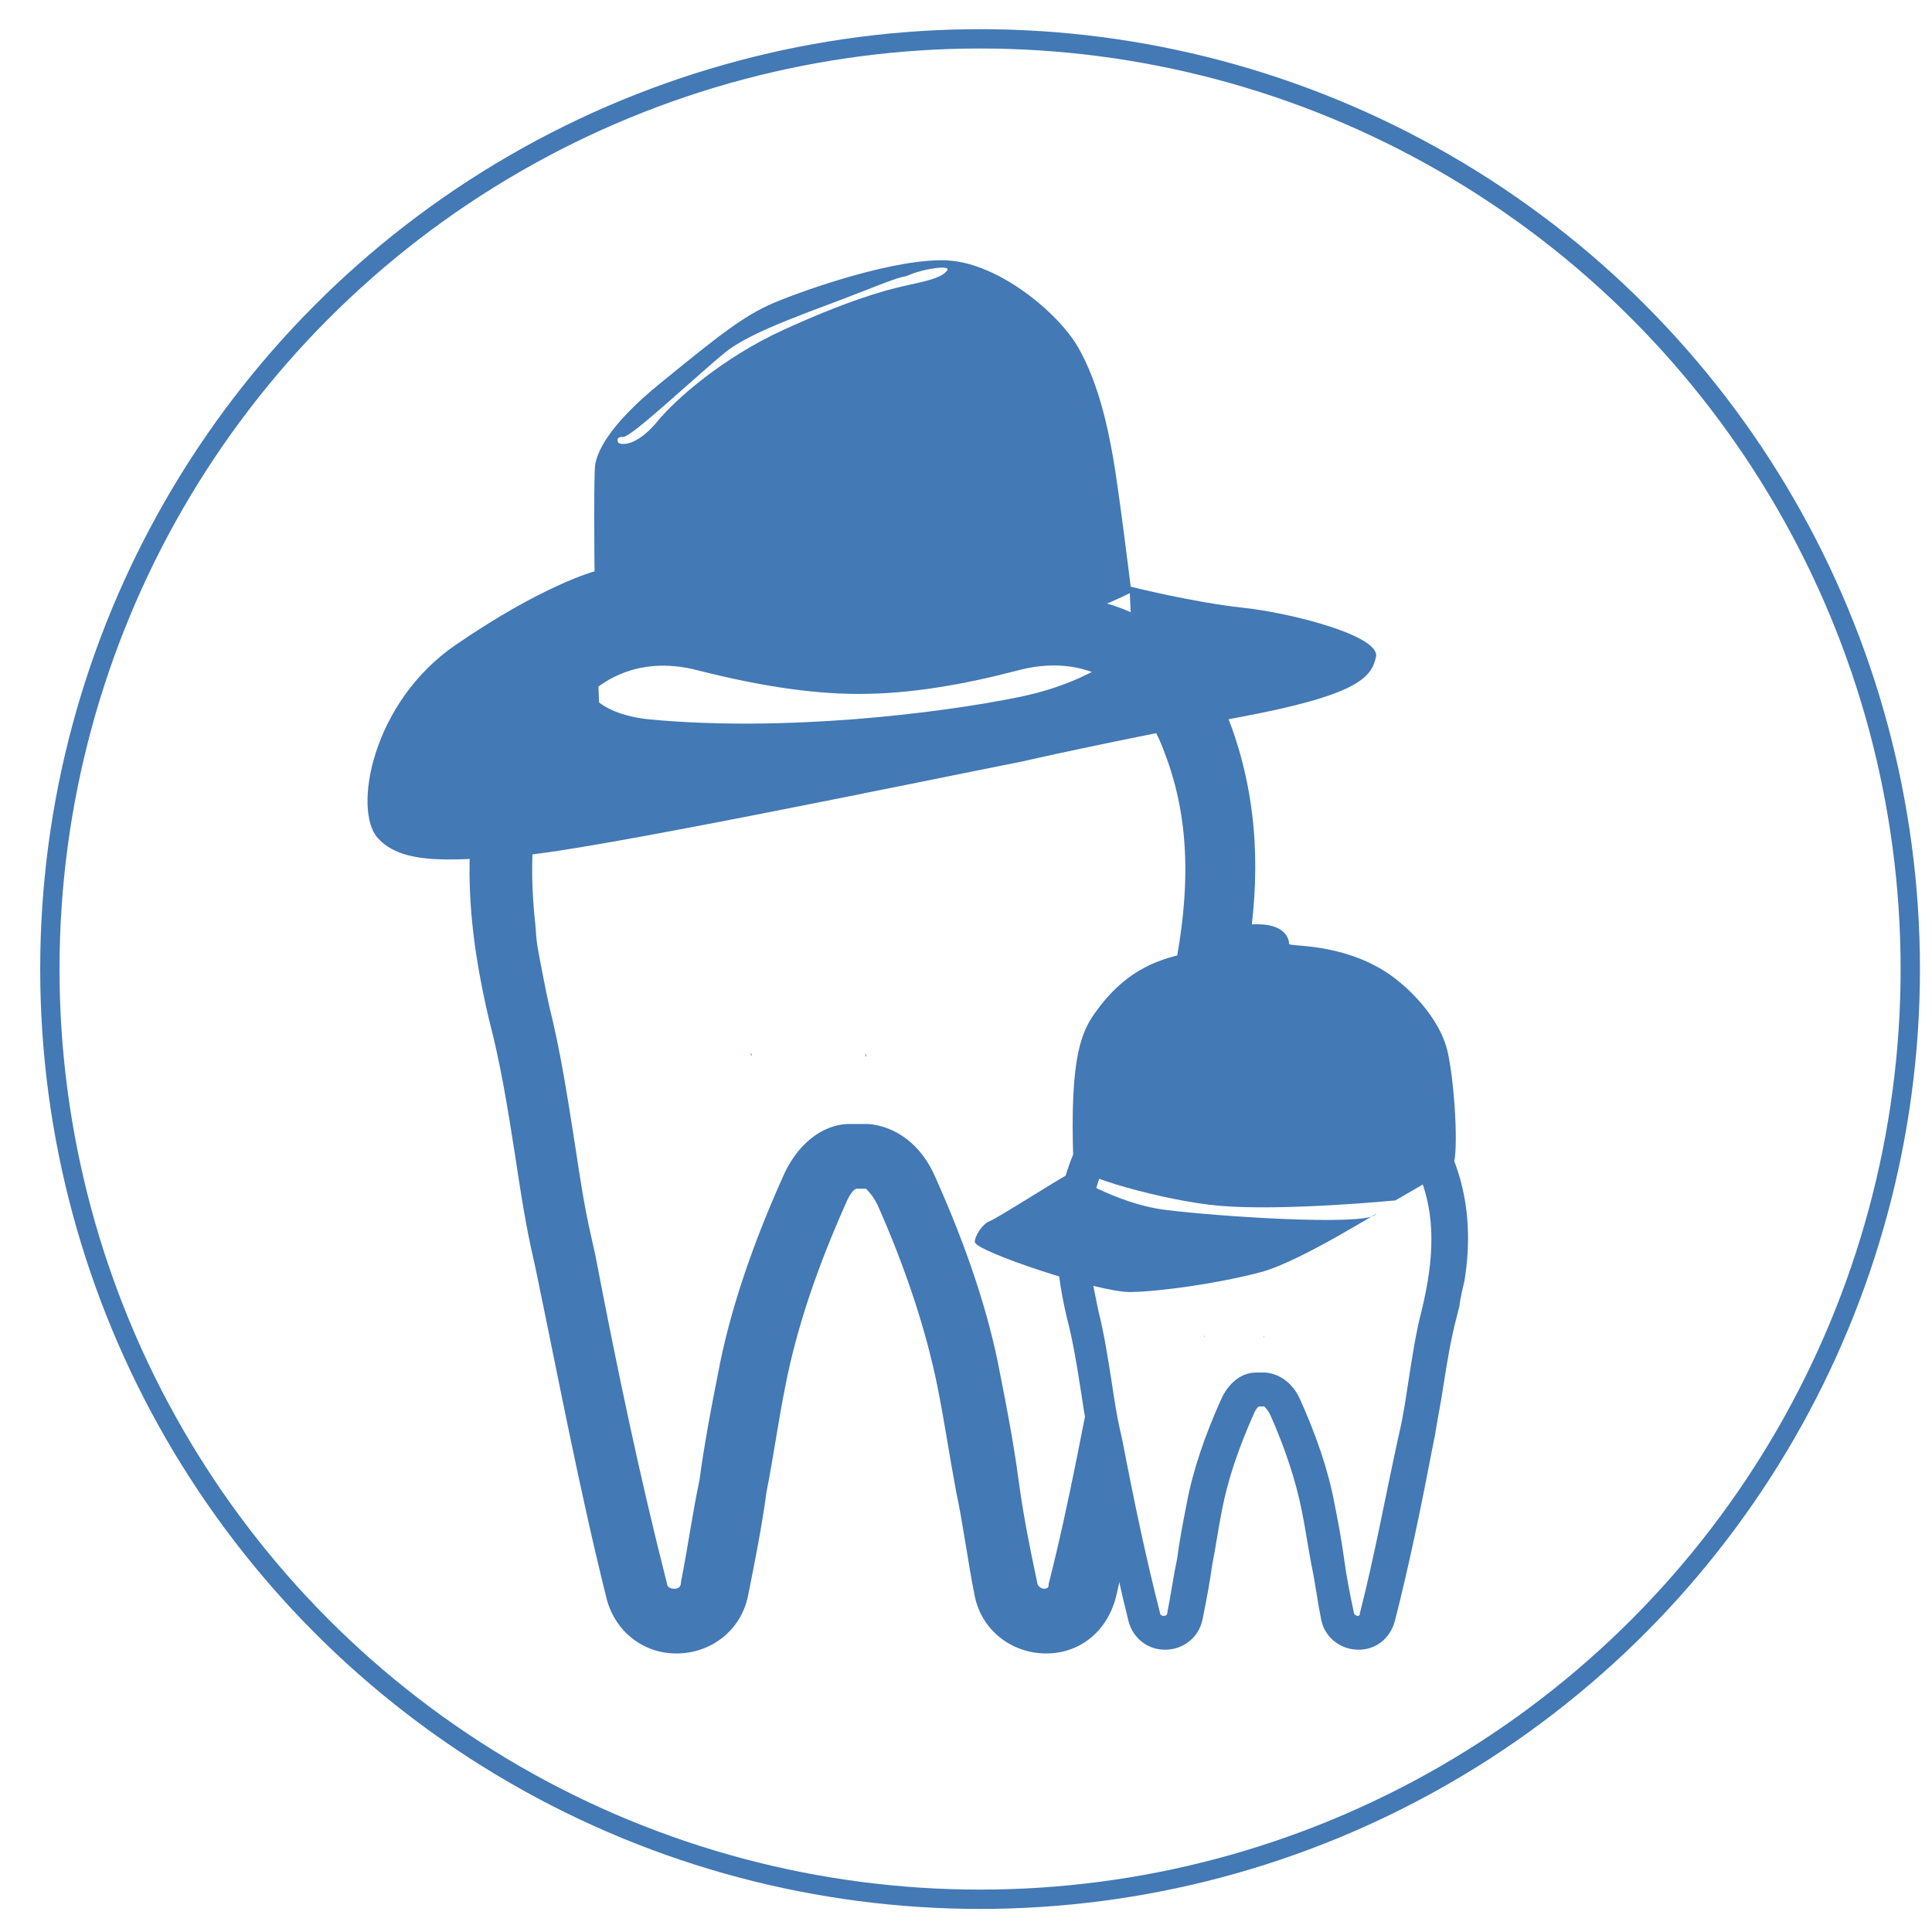 <?xml version="1.0" encoding="utf-8"?>
<!-- Generator: Adobe Illustrator 13.0.0, SVG Export Plug-In . SVG Version: 6.00 Build 14948)  -->
<!DOCTYPE svg PUBLIC "-//W3C//DTD SVG 1.1//EN" "http://www.w3.org/Graphics/SVG/1.1/DTD/svg11.dtd">
<svg version="1.1" id="Слой_1" xmlns="http://www.w3.org/2000/svg" xmlns:xlink="http://www.w3.org/1999/xlink" x="0px" y="0px"
	 width="1000px" height="1000px" viewBox="0 0 1000 1000" enable-background="new 0 0 1000 1000" xml:space="preserve">
<g id="Layer_1">
	<g>
		<g>
			<path fill="#4379B4" d="M637.311,375.935c-15.56-41.887-49.065-67.019-89.755-67.019c-9.575,0-19.148,1.197-28.722,3.591
				c-25.133,7.181-50.264,10.771-73.001,10.771c-22.739,0-47.869-3.589-73-10.771c-9.574-2.394-19.149-3.591-28.723-3.591
				c-40.69,0-74.198,25.132-88.558,67.019c-20.345,56.246-11.968,111.297-2.395,151.984c5.985,22.739,9.574,45.477,13.165,68.217
				c2.393,15.556,4.788,32.31,8.378,49.064l2.392,10.771c11.969,57.445,22.738,114.887,37.098,172.331
				c4.787,16.753,19.148,27.526,35.904,27.526c17.949,0,33.509-11.968,37.099-29.918c3.589-17.953,7.179-35.901,9.574-53.854
				c3.589-17.954,5.983-35.902,9.573-53.855c5.985-31.113,16.755-62.229,31.116-94.543c2.394-5.979,4.788-8.376,5.985-8.376
				c1.195,0,1.195,0,2.393,0h2.391c1.198,1.196,3.591,3.59,5.985,8.376c14.36,32.313,25.132,64.625,31.116,94.543
				c3.591,17.953,5.982,34.706,9.573,53.855c3.588,16.753,5.984,35.899,9.575,53.854c3.587,17.952,19.146,29.918,37.098,29.918
				c16.754,0,31.116-10.773,35.902-28.722c6.476-25.363,2.388-28.648,7.992-54.547c-2.342-11.077-6.185-32.996-8.504-44.081
				c-1.381-6.59-2.322-20.335-4.898-26.554c-1.67-4.031-0.636-9.225-1.548-13.403c-9.094,43.886-16.562,87.589-27.748,131.403
				c0,1.199,0,2.393-2.394,2.393c-1.198,0-3.591-1.193-3.591-3.591c-3.587-16.752-7.181-34.705-9.571-52.653
				c-2.394-17.953-5.984-37.1-9.576-55.051c-5.981-32.312-17.953-67.018-33.509-101.725c-7.18-16.753-20.343-26.326-34.705-27.522
				h-9.573c-14.361,0-27.524,10.77-34.705,27.522c-15.558,34.709-27.525,69.413-33.51,101.725
				c-3.589,17.951-7.18,37.096-9.574,55.051c-3.59,16.755-5.983,34.704-9.574,52.653c0,3.591-2.393,3.591-3.589,3.591
				c-2.394,0-3.59-1.193-3.59-2.393c-14.361-56.247-26.328-113.689-37.099-169.938l-2.393-10.77
				c-3.59-15.559-5.985-32.313-8.377-47.868c-3.59-22.738-7.182-46.674-13.166-70.607c-1.017-4.584-1.942-9.061-2.785-13.456
				c-3.42-17.478-3.746-18.609-4.334-28.117c-3.849-34.347-1.234-63.157,8.316-90.07c13.166-34.706,41.887-51.46,76.592-41.888
				c28.722,7.182,56.248,11.968,82.575,11.968c26.331,0,53.854-4.786,81.378-11.968c34.704-9.573,63.429,5.983,76.591,41.888
				c14.36,37.098,14.36,77.787,1.198,131.643c-5.588,21.236-9.091,44.558-12.454,66.072c4.175-1.861,8.724-1.07,13.506-0.196
				c6.476,1.184,12.961,4.02,19.541,4.202c0.583,0.019,1.096,0.142,1.543,0.344c3.397-21.482,6.918-42.961,12.566-64.441
				c0.951-3.589,1.883-7.288,2.781-11.077c0.277-5.595,4.315-22.125,4.961-24.911C651.709,456.496,652.112,416.849,637.311,375.935z
				"/>
		</g>
		<g>
			<path fill="#4379B4" d="M388.704,546.77c0.141-0.274,0.282-0.549,0.416-0.822c-0.263-0.344-0.431-0.764-0.447-1.252
				c-0.016,0.05-0.03,0.098-0.046,0.146C388.642,545.484,388.665,546.127,388.704,546.77z"/>
			<path fill="#4379B4" d="M448.317,545.106c-0.167,0.55-0.347,1.099-0.518,1.646c0.169-0.012,0.336-0.024,0.506-0.038
				C448.31,546.177,448.311,545.641,448.317,545.106z"/>
		</g>
		<path fill="#4379B4" d="M687.601,502.795c0.318-0.623,0.616-1.257,0.902-1.898c-0.058,0.073-0.117,0.139-0.173,0.21
			C688.116,501.672,687.869,502.235,687.601,502.795z"/>
	</g>
</g>
<g id="Слой_2">
	<g>
		<g>
			<path fill="#4379B4" d="M753.35,602.675c-8.144-21.926-25.688-35.085-46.987-35.085c-5.011,0-10.022,0.628-15.035,1.881
				c-13.156,3.763-26.313,5.64-38.216,5.64c-11.901,0-25.058-1.877-38.214-5.64c-5.012-1.255-10.024-1.881-15.035-1.881
				c-21.303,0-38.842,13.159-46.359,35.085c-10.65,29.444-6.265,58.262-1.254,79.56c3.133,11.905,5.014,23.807,6.893,35.711
				c1.253,8.145,2.504,16.912,4.385,25.686l1.254,5.637c6.264,30.071,11.9,60.142,19.42,90.21
				c2.506,8.771,10.021,14.41,18.794,14.41c9.396,0,17.54-6.264,19.419-15.663c1.879-9.395,3.76-18.792,5.013-28.19
				c1.879-9.396,3.133-18.795,5.012-28.193c3.132-16.286,8.771-32.575,16.291-49.489c1.25-3.133,2.504-4.385,3.131-4.385
				s0.627,0,1.252,0h1.256c0.625,0.627,1.879,1.879,3.131,4.385c7.518,16.914,13.157,33.828,16.287,49.493
				c1.881,9.393,3.135,18.166,5.016,28.189c1.879,8.77,3.132,18.793,5.011,28.19c1.879,9.399,10.026,15.663,19.419,15.663
				c8.772,0,16.29-5.637,18.797-15.033c7.519-29.445,13.782-60.144,19.419-89.587l1.254-6.264
				c1.253-8.145,3.132-16.914,4.385-25.684c1.879-11.907,3.76-23.807,6.893-35.712c0.496-1.881,0.984-3.814,1.454-5.797
				c0.146-2.933,2.26-11.582,2.598-13.041C760.888,644.845,761.098,624.093,753.35,602.675z M735.81,678.477
				c-3.132,11.905-5.013,25.062-6.89,36.963c-1.258,8.143-2.509,16.914-4.388,25.057l-1.254,5.642
				c-6.264,28.815-11.902,59.514-19.418,88.959c0,0.627,0,1.254-1.256,1.254c-0.625,0-1.879-0.627-1.879-1.882
				c-1.879-8.769-3.758-18.167-5.011-27.562c-1.254-9.399-3.133-19.422-5.014-28.82c-3.132-16.914-9.398-35.081-17.541-53.249
				c-3.758-8.77-10.648-13.784-18.168-14.41h-5.014c-7.518,0-14.409,5.637-18.167,14.41c-8.144,18.168-14.407,36.337-17.54,53.249
				c-1.879,9.398-3.758,19.421-5.013,28.82c-1.881,8.768-3.133,18.164-5.014,27.562c0,1.882-1.253,1.882-1.879,1.882
				c-1.253,0-1.881-0.627-1.881-1.254c-7.516-29.445-13.779-59.514-19.416-88.959l-1.256-5.642
				c-1.877-8.143-3.133-16.914-4.386-25.057c-1.877-11.903-3.758-24.432-6.892-36.963c-0.532-2.397-1.015-4.743-1.456-7.043
				c-1.792-9.148-1.962-9.74-2.272-14.718c-2.014-17.979-0.646-33.063,4.355-47.148c4.142-10.921,11.23-18.441,20.168-21.617
				c4.713-3.255,9.952-2.348,15.521-1.33c1.661,0.304,3.321,0.717,4.986,1.166c4.494,1.113,8.936,2.117,13.316,2.973
				c0.411,0.029,0.823,0.054,1.236,0.064c0.74,0.02,1.37,0.212,1.891,0.519c8.97,1.61,17.705,2.565,26.202,2.565
				c13.781,0,28.191-2.504,42.599-6.265c18.168-5.011,33.205,3.132,40.094,21.927C742.698,628.987,742.698,650.284,735.81,678.477z"
				/>
		</g>
		<g>
			<path fill="#4379B4" d="M623.207,692.104c0.075-0.143,0.147-0.285,0.219-0.434c-0.137-0.176-0.225-0.395-0.234-0.65
				c-0.008,0.025-0.014,0.047-0.021,0.073C623.176,691.433,623.189,691.769,623.207,692.104z"/>
			<path fill="#4379B4" d="M654.414,691.233c-0.087,0.286-0.181,0.577-0.271,0.86c0.09-0.006,0.178-0.01,0.265-0.021
				C654.41,691.794,654.41,691.514,654.414,691.233z"/>
		</g>
		<path fill="#4379B4" d="M779.675,669.084c0.166-0.325,0.325-0.657,0.473-0.993c-0.032,0.035-0.063,0.071-0.092,0.106
			C779.944,668.494,779.817,668.79,779.675,669.084z"/>
	</g>
</g>
<path fill="#4379B4" d="M555.619,602.526c-2.174-57.979,4.606-69.535,12.668-80.34c9.302-12.467,19.987-20.779,33.839-25.528
	c13.852-4.749,31.068-6.134,32.653-6.927c1.582-0.79-0.251-10.544,13.257-11.278c18.206-0.99,19.194,8.51,19.194,10.093
	s26.321-0.792,50.265,14.643c10.015,6.455,28.101,22.954,32.059,42.35c3.957,19.393,5.539,56.201,1.979,58.574
	c-3.562,2.375-29.286,17.216-29.286,17.216s-57.74,5.663-91.229,2.771C603.51,621.724,555.845,608.474,555.619,602.526z"/>
<path fill="#4379B4" d="M504.567,642.897c-0.165-2.945,3.958-9.497,7.65-10.818c3.694-1.318,36.675-22.423,39.841-23.746
	c3.168-1.319,24.013,14.513,51.451,17.942c27.442,3.431,100.527,8.179,108.18,2.639c7.652-5.542-37.634,23.863-59.103,29.552
	c-21.899,5.804-51.838,10.036-67.546,10.291C568.683,669.019,504.831,647.647,504.567,642.897z"/>
<path fill="#4379B4" d="M643.125,314.535c-25.739-2.801-57.878-10.866-57.878-10.866s-6.057-49.382-9.059-66.54
	c-3.001-17.16-7.84-39.251-18.075-57.226c-10.268-17.972-40.938-43.391-67.195-45.075c-26.283-1.616-73.522,14.868-89.949,21.75
	c-16.427,6.884-29.949,18.023-58.992,41.613c-29.043,23.592-32.97,37.135-33.879,42.186c-0.909,5.05-0.356,55.334-0.356,55.334
	s-26.707,7.063-71.953,38.127c-43.345,29.752-53.213,85.365-40.307,99.873c12.904,14.473,39.563,11.66,74.56,9.048
	c34.996-2.61,201.35-37.162,258.859-48.58c0,0,48.009-11.006,111.085-22.666c63.077-11.658,69.945-20.883,72.235-31.569
	C714.577,329.228,668.864,317.27,643.125,314.535z M322.515,226.146c4.454,0.175,38.109-31.847,53.117-43.947
	c14.077-11.295,46.645-21.732,71.862-31.751c25.219-10.019,17.113-5.619,24.089-8.51c6.942-2.888,21.057-4.96,18.601-1.866
	c-2.454,3.093-7.226,4.758-20.478,7.557c-13.25,2.83-33.066,8.865-64.435,23.233c-31.368,14.367-55.654,35.894-64.861,47.079
	c-9.204,11.183-16.89,13.01-20.318,11.299C320.06,229.242,318.061,225.976,322.515,226.146z M585.923,333.108
	c0,0-17.023,19.188-58.47,27.687c-41.442,8.498-121.333,18.099-190.771,11.616c-18.926-1.77-26.6-8.871-26.6-8.871l-1.545-35.672
	c0,0,0.804,5.54,24.276,7.311c23.471,1.737,146.9,5.916,187.155-4.755c40.254-10.672,64.823-23.417,64.823-23.417L585.923,333.108
	L585.923,333.108z"/>
<g id="Слой_2_4_">
	<circle fill="none" stroke="#4379B4" stroke-width="10" cx="507.284" cy="501.579" r="481.476"/>
</g>
</svg>
